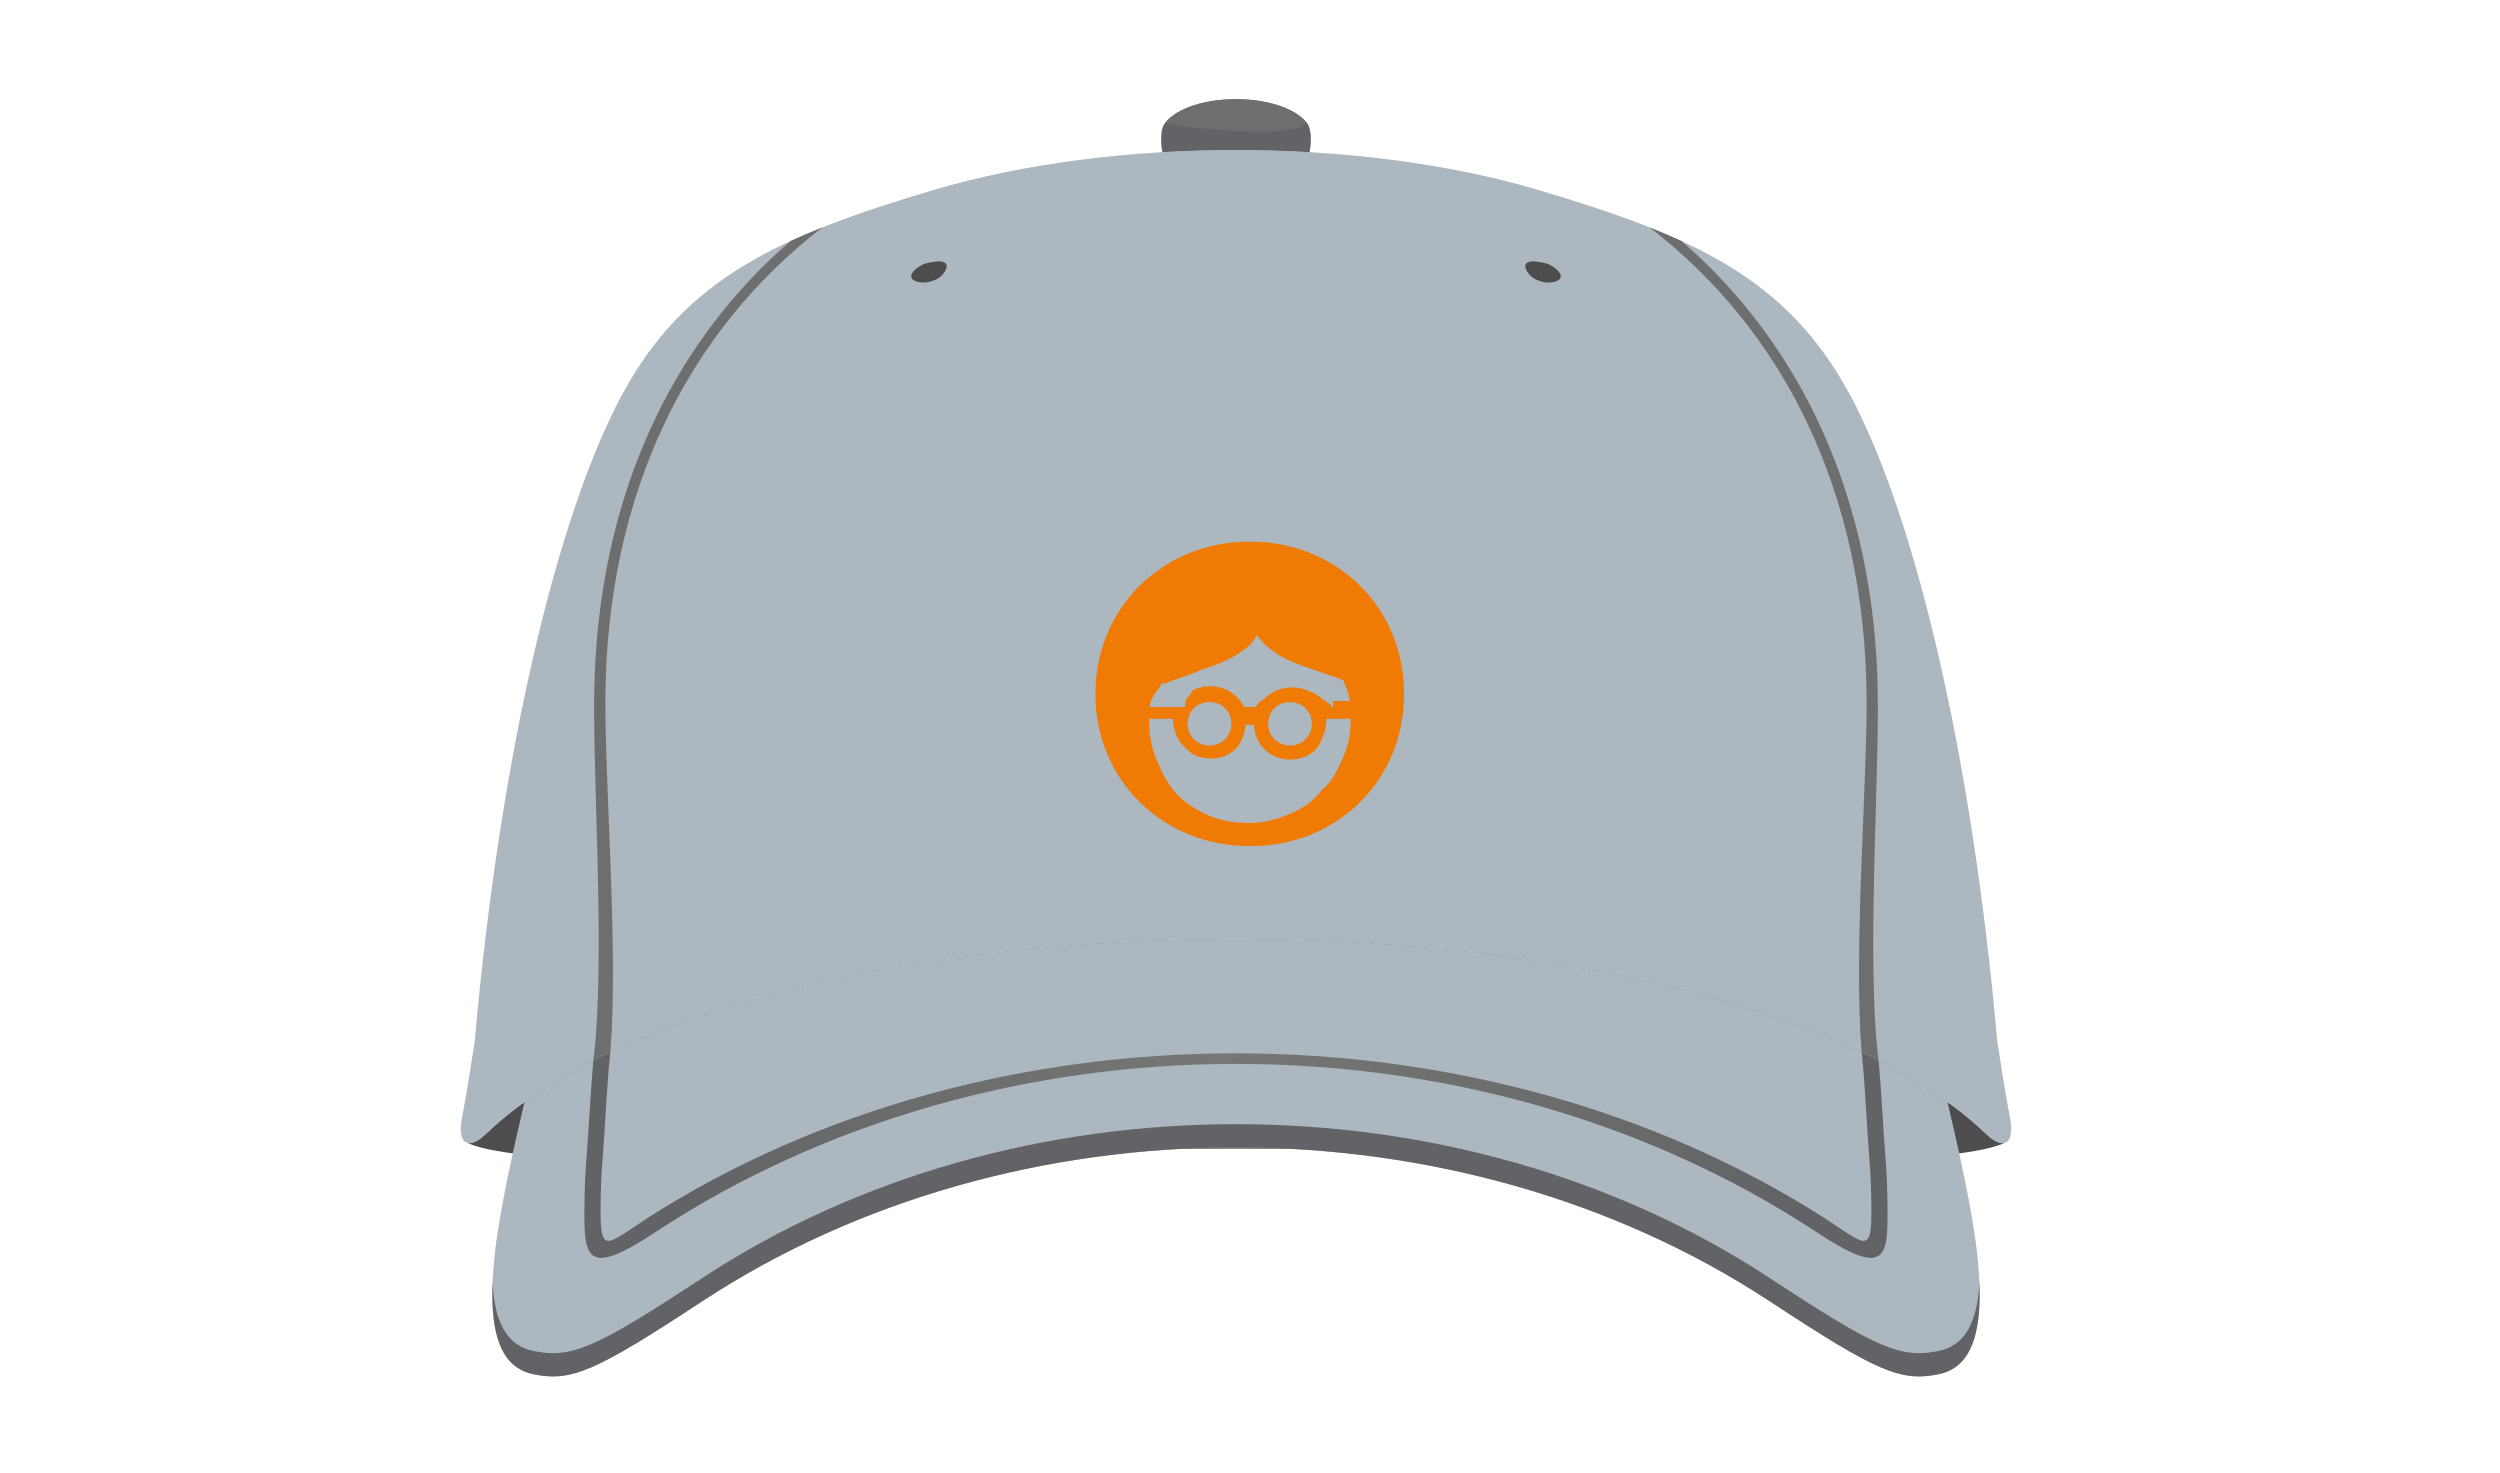 <?xml version="1.0" encoding="utf-8"?>
<!-- Generator: Adobe Illustrator 19.0.0, SVG Export Plug-In . SVG Version: 6.00 Build 0)  -->
<svg version="1.1" id="Layer_1" xmlns="http://www.w3.org/2000/svg" xmlns:xlink="http://www.w3.org/1999/xlink" x="0px" y="0px"
	 viewBox="0 0 422 248.667" enable-background="new 0 0 422 248.667" xml:space="preserve">
<g id="XMLID_703_">
	<path id="XMLID_10288_" fill-rule="evenodd" clip-rule="evenodd" fill="#4D4D4F" d="M78.926,192.935
		c1.799,0.825,8.961,3.155,31.677,2.475c68.242-2.032,127.823-2.032,196.064,0
		c22.716,0.68,29.878-1.65,31.677-2.475c-0.724,0.171-1.786-0.298-3.164-1.61
		c-45.991-43.789-207.099-43.789-253.091,0C80.712,192.637,79.649,193.105,78.926,192.935z"/>
	<path id="XMLID_10286_" fill-rule="evenodd" clip-rule="evenodd" fill="#ACB7BF" d="M80.129,175.791
		c0,0-1.31,8.668-2.126,12.757c-0.818,4.085,0.652,6.048,4.087,2.777c45.992-43.789,207.1-43.789,253.091,0
		c3.436,3.271,4.904,1.309,4.087-2.777c-0.816-4.089-2.124-12.757-2.124-12.757
		c-4.576-51.507-14.714-90.751-25.18-109.717c-10.466-18.969-25.836-26.165-52.326-34.014
		c-30.297-8.977-71.706-8.977-102.003,0c-26.49,7.849-41.861,15.045-52.326,34.014
		C94.841,85.04,84.703,124.284,80.129,175.791z"/>
	<path id="XMLID_10284_" fill-rule="evenodd" clip-rule="evenodd" fill="#6D6E70" d="M103.036,177.568
		c1.367-17.057-0.96-45.357-0.847-59.906c0.269-34.344,13.82-61.709,36.611-79.267
		c-1.866,0.743-3.656,1.507-5.375,2.299c-20.339,17.595-32.482,43.581-33.109,75.662
		c-0.3,15.354,1.939,46.024-0.151,62.627C101.106,178.502,102.06,178.033,103.036,177.568z"/>
	<path id="XMLID_10281_" fill-rule="evenodd" clip-rule="evenodd" fill="#626366" d="M196.199,25.69
		c-0.284-1.595-0.393-3.924,0.504-4.996c4.389-5.263,19.476-5.263,23.864,0c0.896,1.072,0.787,3.4,0.503,4.996
		C212.826,25.208,204.444,25.208,196.199,25.69z"/>
	<path id="XMLID_10279_" fill-rule="evenodd" clip-rule="evenodd" fill="#6D6E70" d="M196.703,20.694
		c4.389-5.263,19.476-5.263,23.864,0C219.175,23.671,196.981,21.414,196.703,20.694z"/>
	<path id="XMLID_10277_" fill-rule="evenodd" clip-rule="evenodd" fill="#4D4D4F" d="M155.902,44.57
		c-5.255,2.784,0.779,4.427,3.189,1.797C159.99,45.387,160.89,43.179,155.902,44.57z"/>
	<path id="XMLID_10275_" fill-rule="evenodd" clip-rule="evenodd" fill="#6D6E70" d="M314.234,177.568
		c-1.366-17.057,0.96-45.357,0.847-59.906c-0.269-34.344-13.82-61.709-36.611-79.267
		c1.864,0.743,3.656,1.507,5.375,2.299c20.337,17.595,32.482,43.581,33.109,75.662
		c0.3,15.354-1.937,46.021,0.151,62.627C316.164,178.502,315.21,178.029,314.234,177.568z"/>
	<path id="XMLID_10273_" fill-rule="evenodd" clip-rule="evenodd" fill="#4D4D4F" d="M261.368,44.57
		c5.255,2.784-0.78,4.427-3.189,1.797C257.281,45.387,256.38,43.179,261.368,44.57z"/>
	<path id="XMLID_10271_" fill-rule="evenodd" clip-rule="evenodd" fill="#ACB7BF" d="M88.53,186.018
		c-1.734,7.28-4.312,18.82-5.052,25.998c-1.145,11.118,0.163,18.642,6.54,19.95
		c6.377,1.309,10.304-0.327,28.453-12.263c52.737-34.688,127.59-34.688,180.327,0
		c18.151,11.936,22.076,13.571,28.453,12.263c6.377-1.308,7.685-8.832,6.54-19.95
		c-0.74-7.178-3.316-18.718-5.052-25.998C278.107,149.313,139.163,149.313,88.53,186.018z"/>
	<linearGradient id="XMLID_705_" gradientUnits="userSpaceOnUse" x1="114.201" y1="194.941" x2="304.543" y2="194.941">
		<stop  offset="0" style="stop-color:#626366"/>
		<stop  offset="0.48" style="stop-color:#757876"/>
		<stop  offset="1" style="stop-color:#626366"/>
	</linearGradient>
	<path id="XMLID_10269_" fill-rule="evenodd" clip-rule="evenodd" fill="url(#XMLID_705_)" d="M306.545,207.924
		c11.923,7.905,12.134,4.332,12.07-4.202c-0.018-2.373-0.103-5.281-0.34-8.225
		c-0.44-5.499-0.667-11.035-1.172-16.53c-0.932-0.476-1.886-0.945-2.855-1.406
		c0.627,6.004,0.829,12.132,1.309,18.154c0.214,2.668,0.311,5.354,0.331,8.029
		c0.064,8.065-0.843,6.521-7.842,1.904c-58.018-37.09-140.805-37.17-198.823,0
		c-6.998,4.616-7.905,6.161-7.842-1.904c0.02-2.675,0.117-5.361,0.331-8.029
		c0.482-6.023,0.681-12.15,1.309-18.154c-0.969,0.462-1.923,0.93-2.855,1.406
		c-0.505,5.495-0.732,11.031-1.172,16.53c-0.236,2.944-0.322,5.852-0.34,8.225
		c-0.064,8.534,0.149,12.107,12.07,4.202C168.166,170.143,249.103,170.143,306.545,207.924z"/>
	<path id="XMLID_10267_" fill-rule="evenodd" clip-rule="evenodd" fill="#626366" d="M83.149,216.468
		c-0.351,8.654,1.385,14.374,6.869,15.497c6.377,1.309,10.304-0.327,28.453-12.263
		c52.737-34.688,127.59-34.688,180.327,0c18.151,11.936,22.076,13.571,28.453,12.263
		c5.482-1.123,7.22-6.844,6.869-15.497c-0.303,6.444-2.264,10.627-6.869,11.572
		c-6.377,1.309-10.302-0.327-28.453-12.263c-52.737-34.688-127.59-34.688-180.327,0
		c-18.149,11.936-22.076,13.571-28.453,12.263C85.413,227.095,83.453,222.912,83.149,216.468z"/>
</g>
<path id="XMLID_10246_" fill="#EF7B05" d="M235.012,106.946c-1.28-3.054-3.154-5.824-5.512-8.15
	c-2.374-2.316-5.173-4.152-8.244-5.406c-3.268-1.328-6.767-1.992-10.294-1.955
	c-3.523-0.035-7.018,0.629-10.282,1.955c-3.069,1.258-5.867,3.093-8.244,5.406
	c-2.358,2.326-4.231,5.096-5.512,8.15c-1.351,3.221-2.032,6.683-2.002,10.176
	c-0.034,3.492,0.644,6.954,1.99,10.176c1.28,3.054,3.154,5.824,5.512,8.15c2.377,2.313,5.176,4.148,8.244,5.406
	c3.264,1.326,6.759,1.991,10.282,1.955c3.524,0.052,7.023-0.597,10.294-1.908c3.071-1.254,5.87-3.09,8.244-5.406
	c2.358-2.326,4.231-5.096,5.512-8.15c1.347-3.222,2.024-6.684,1.99-10.176
	C237.035,113.662,236.361,110.183,235.012,106.946z M197,115.19c3-0.954,5.968-2.179,5.968-2.179
	c8.468-2.685,9.203-5.889,9.203-5.889s1.581,3.192,7.728,5.288c0,0,3.305,1.119,6.461,2.261
	c0.153,0.306,0.269-0.089,0.41,0.241c0.574,1.32,0.92,2.421,1.128,3.421H225c0,0,0,1.426,0,1.356
	c0-0.729-1.502-1.389-2.066-1.943c-0.564-0.522-1.592-0.937-2.305-1.225c-2.341-0.97-5.221-0.467-7.053,1.284
	c-0.577,0.538-1.138,0.638-1.471,1.353c-0.095,0.235-0.271,0.175-0.341,0.175h-1.649
	c-0.052,0-0.127,0.056-0.224-0.175c-0.307-0.726-0.751-1.114-1.307-1.672c-1.847-1.713-4.513-2.076-6.854-1.148
	c-0.731,0.3-0.626,0.803-1.194,1.352c-0.564,0.552-0.535,1.281-0.535,2.011v-0.367h-5.926
	c0.208-2,1.396-2.595,1.97-3.915c0.024-0.106,0.957-0.028,0.957-0.181V115.19z M221.433,122.162
	c0.004,0.497-0.092,0.99-0.283,1.449c-0.177,0.441-0.442,0.841-0.777,1.178c-0.337,0.331-0.738,0.592-1.178,0.765
	c-0.459,0.191-0.952,0.287-1.449,0.283c-0.975,0.007-1.914-0.37-2.615-1.048
	c-0.344-0.332-0.613-0.734-0.789-1.178c-0.376-0.925-0.376-1.96,0-2.885c0.176-0.444,0.446-0.846,0.789-1.178
	c0.335-0.334,0.736-0.595,1.178-0.765c0.46-0.185,0.953-0.273,1.449-0.259c0.497-0.004,0.99,0.092,1.449,0.283
	c0.442,0.171,0.843,0.431,1.178,0.765c0.336,0.336,0.6,0.737,0.777,1.178
	C221.345,121.198,221.437,121.678,221.433,122.162z M207.853,122.162c0.004,0.497-0.092,0.99-0.283,1.449
	c-0.177,0.441-0.442,0.841-0.777,1.178c-0.337,0.331-0.738,0.592-1.178,0.765c-0.933,0.377-1.976,0.377-2.909,0
	c-0.44-0.174-0.84-0.434-1.178-0.765c-0.336-0.336-0.6-0.737-0.777-1.178c-0.376-0.925-0.376-1.96,0-2.885
	c0.177-0.441,0.442-0.841,0.777-1.178c0.335-0.334,0.736-0.595,1.178-0.765c0.933-0.377,1.976-0.377,2.909,0
	c0.442,0.171,0.843,0.431,1.178,0.765c0.336,0.336,0.6,0.737,0.777,1.178
	C207.761,121.18,207.857,121.669,207.853,122.162z M223.164,133.333c-1.55,2-3.387,3.235-5.406,4.043
	c-2.138,0.872-4.428,1.563-6.737,1.538c-2.308,0.024-4.599-0.285-6.737-1.156
	c-2.015-0.813-3.852-1.95-5.406-3.47c-1.552-1.517-2.781-3.932-3.616-5.936
	c-0.849-2.034-1.289-4.019-1.296-7.019h4.028c0.081,2,0.711,3.512,1.767,4.554c0.565,0.556,1.233,1.312,1.967,1.612
	c1.572,0.612,3.316,0.77,4.888,0.158c0.732-0.302,1.4-0.663,1.967-1.216c0.559-0.551,1.003-1.513,1.307-2.236
	c0.214-0.5,0.357-1.871,0.424-1.871h1.307c0.056,0,0.187,1.409,0.389,1.911c0.304,0.724,0.749,1.552,1.307,2.104
	c0.567,0.553,1.235,1.079,1.967,1.382c1.576,0.613,3.324,0.656,4.899,0.043c0.729-0.303,1.392-0.721,1.955-1.274
	c0.566-0.548,1.015-1.826,1.319-2.553c0.262-0.634,0.417-1.612,0.459-2.612h4.075c-0.006,3-0.446,4.508-1.296,6.542
	c-0.828,2.001-2.049,4.458-3.592,5.458H223.164z"/>
</svg>
